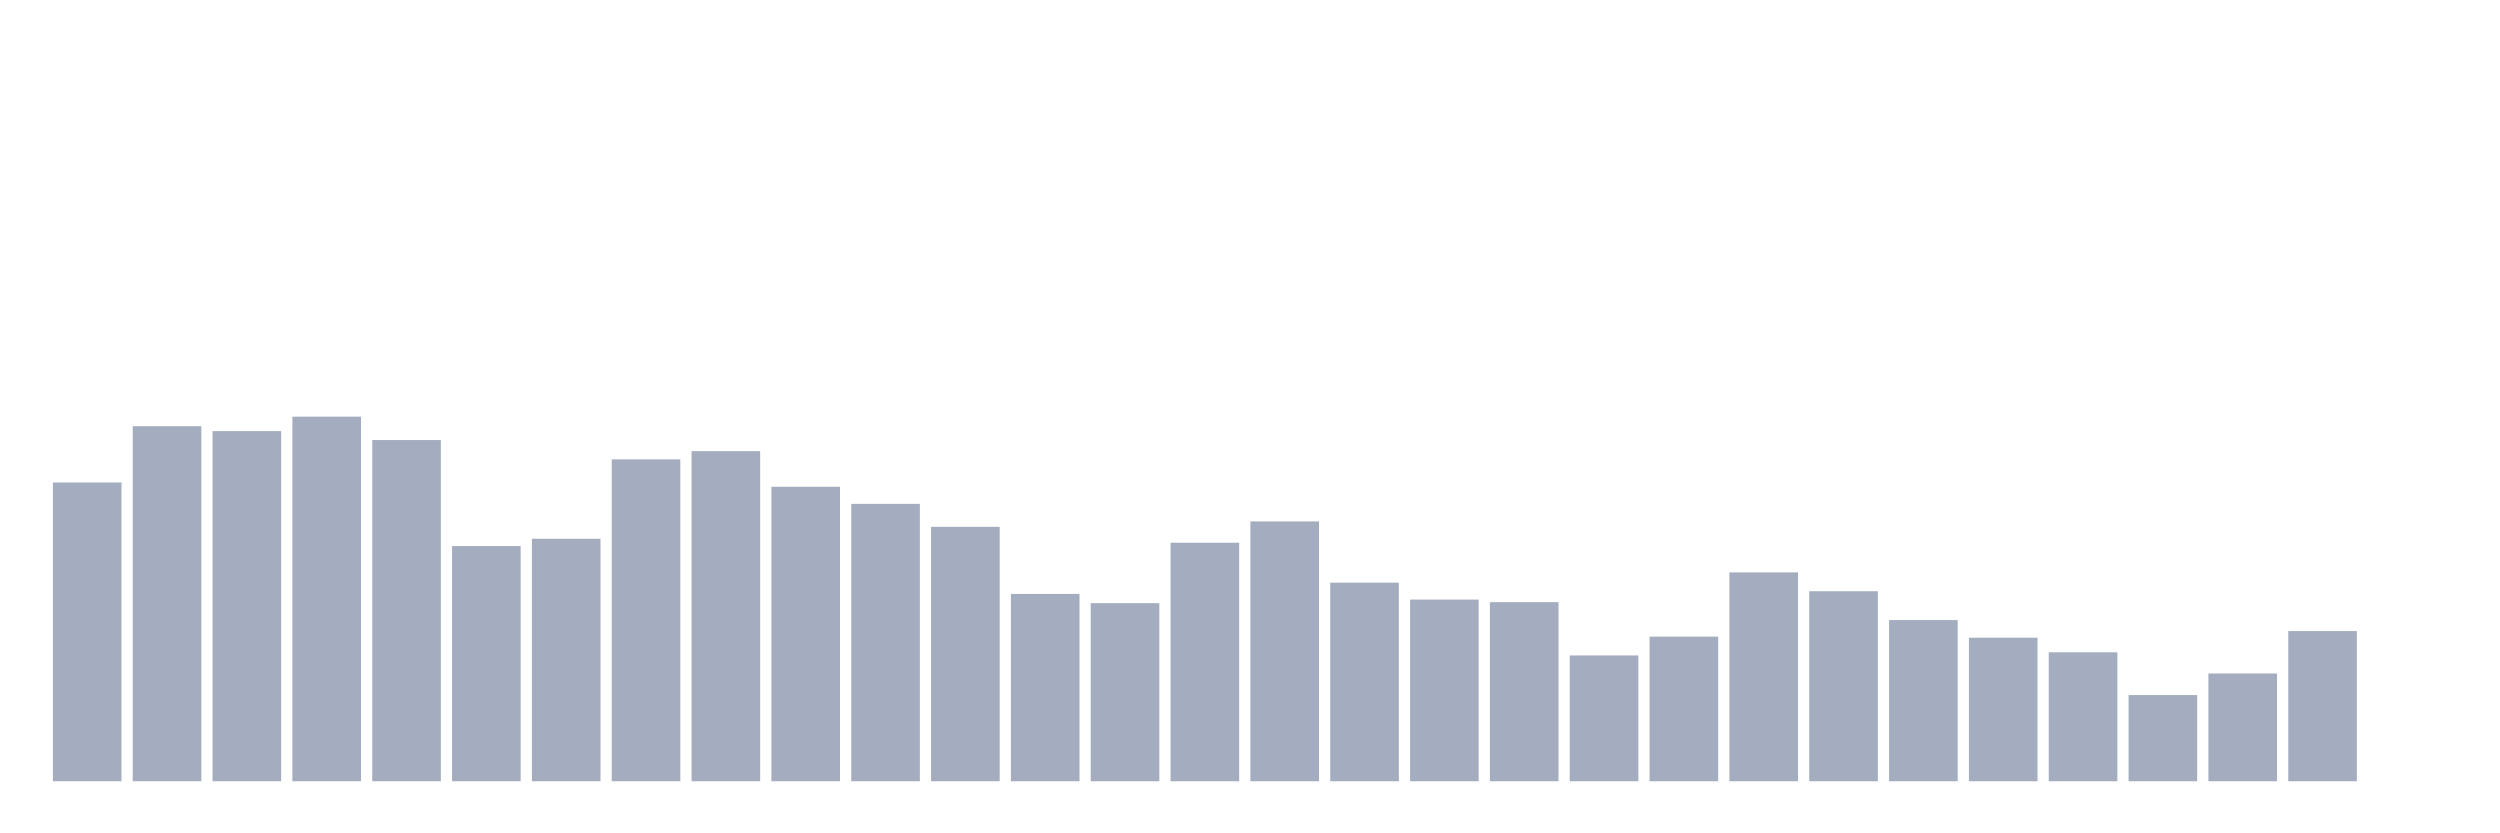 <svg xmlns="http://www.w3.org/2000/svg" viewBox="0 0 480 160"><g transform="translate(10,10)"><rect class="bar" x="0.153" width="13.175" y="82.635" height="57.365" fill="rgb(164,173,192)"></rect><rect class="bar" x="15.482" width="13.175" y="71.83" height="68.17" fill="rgb(164,173,192)"></rect><rect class="bar" x="30.81" width="13.175" y="72.769" height="67.231" fill="rgb(164,173,192)"></rect><rect class="bar" x="46.138" width="13.175" y="70" height="70" fill="rgb(164,173,192)"></rect><rect class="bar" x="61.466" width="13.175" y="74.487" height="65.513" fill="rgb(164,173,192)"></rect><rect class="bar" x="76.794" width="13.175" y="94.84" height="45.16" fill="rgb(164,173,192)"></rect><rect class="bar" x="92.123" width="13.175" y="93.439" height="46.561" fill="rgb(164,173,192)"></rect><rect class="bar" x="107.451" width="13.175" y="78.195" height="61.805" fill="rgb(164,173,192)"></rect><rect class="bar" x="122.779" width="13.175" y="76.62" height="63.38" fill="rgb(164,173,192)"></rect><rect class="bar" x="138.107" width="13.175" y="83.462" height="56.538" fill="rgb(164,173,192)"></rect><rect class="bar" x="153.436" width="13.175" y="86.74" height="53.26" fill="rgb(164,173,192)"></rect><rect class="bar" x="168.764" width="13.175" y="91.148" height="48.852" fill="rgb(164,173,192)"></rect><rect class="bar" x="184.092" width="13.175" y="104.037" height="35.963" fill="rgb(164,173,192)"></rect><rect class="bar" x="199.42" width="13.175" y="105.804" height="34.196" fill="rgb(164,173,192)"></rect><rect class="bar" x="214.748" width="13.175" y="94.203" height="45.797" fill="rgb(164,173,192)"></rect><rect class="bar" x="230.077" width="13.175" y="90.114" height="49.886" fill="rgb(164,173,192)"></rect><rect class="bar" x="245.405" width="13.175" y="101.873" height="38.127" fill="rgb(164,173,192)"></rect><rect class="bar" x="260.733" width="13.175" y="105.119" height="34.881" fill="rgb(164,173,192)"></rect><rect class="bar" x="276.061" width="13.175" y="105.613" height="34.387" fill="rgb(164,173,192)"></rect><rect class="bar" x="291.39" width="13.175" y="115.845" height="24.155" fill="rgb(164,173,192)"></rect><rect class="bar" x="306.718" width="13.175" y="112.232" height="27.768" fill="rgb(164,173,192)"></rect><rect class="bar" x="322.046" width="13.175" y="99.9" height="40.1" fill="rgb(164,173,192)"></rect><rect class="bar" x="337.374" width="13.175" y="103.512" height="36.488" fill="rgb(164,173,192)"></rect><rect class="bar" x="352.702" width="13.175" y="109.05" height="30.95" fill="rgb(164,173,192)"></rect><rect class="bar" x="368.031" width="13.175" y="112.439" height="27.561" fill="rgb(164,173,192)"></rect><rect class="bar" x="383.359" width="13.175" y="115.24" height="24.76" fill="rgb(164,173,192)"></rect><rect class="bar" x="398.687" width="13.175" y="123.451" height="16.549" fill="rgb(164,173,192)"></rect><rect class="bar" x="414.015" width="13.175" y="119.313" height="20.687" fill="rgb(164,173,192)"></rect><rect class="bar" x="429.344" width="13.175" y="111.166" height="28.834" fill="rgb(164,173,192)"></rect><rect class="bar" x="444.672" width="13.175" y="140" height="0" fill="rgb(164,173,192)"></rect></g></svg>